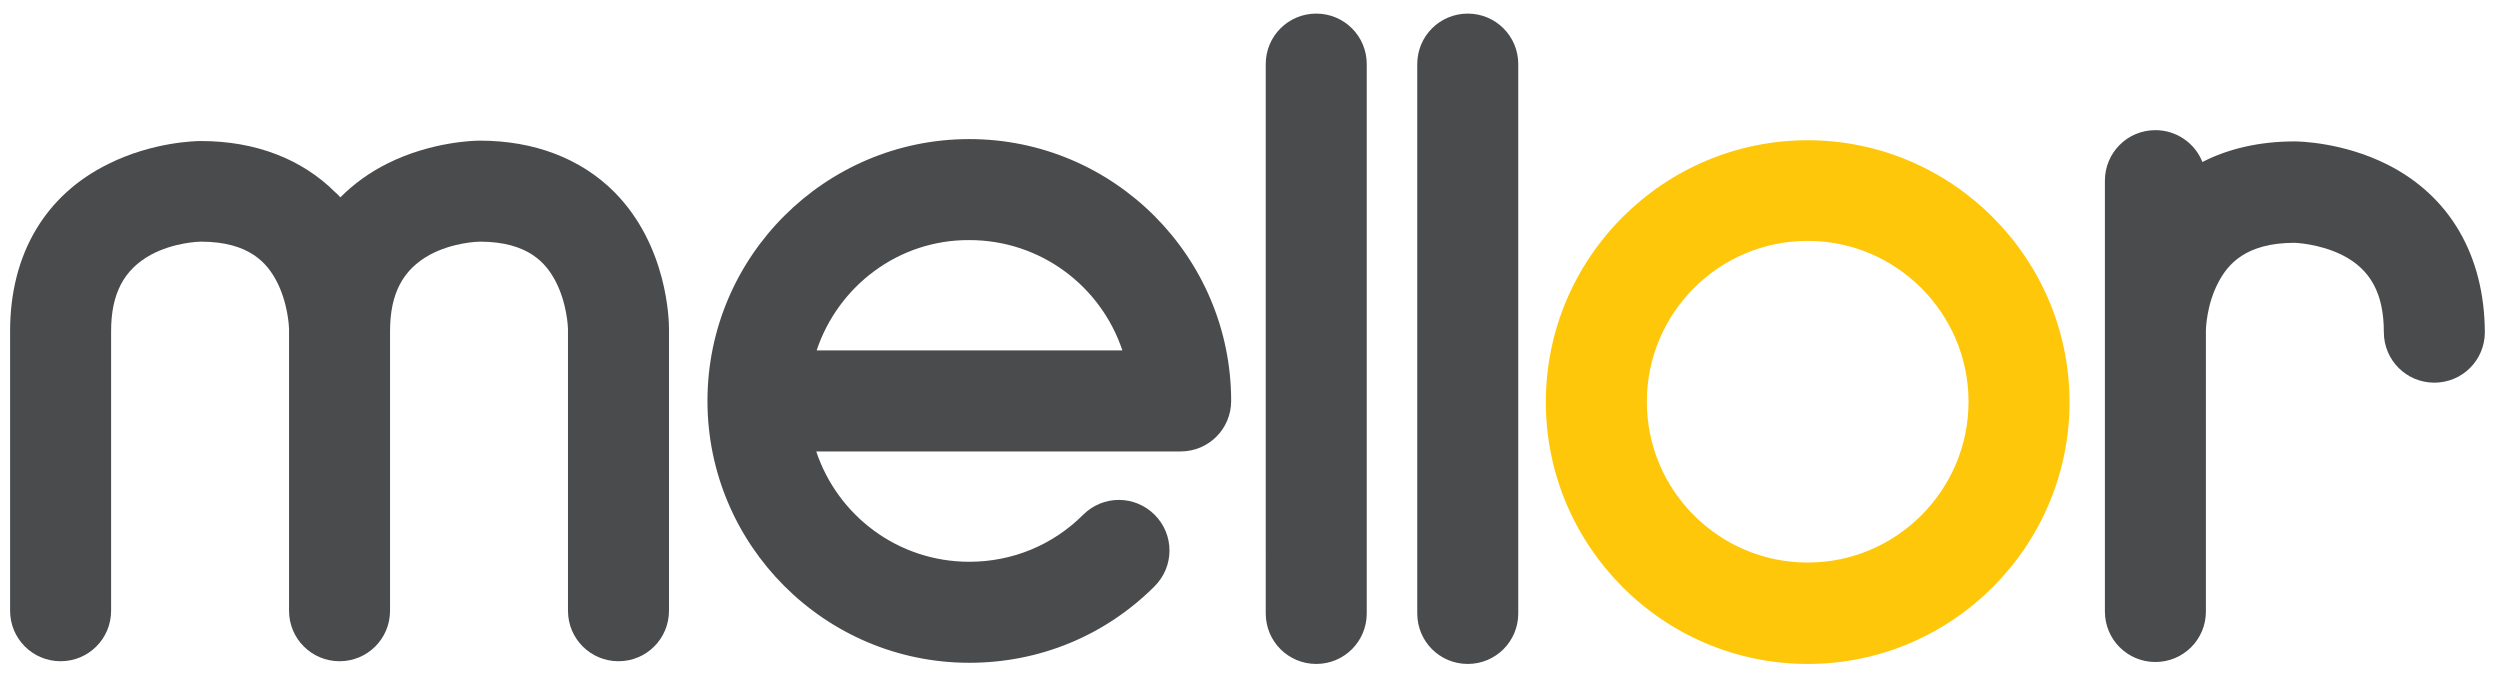 <svg xmlns="http://www.w3.org/2000/svg" viewBox="0 0 643.5 173.5"><path fill="#494B4D" d="M158.1 49.4c-8.6-8.6-20.6-13.2-34.6-13.2-1.2 0-12.4.2-23.8 5.9-4.6 2.3-8.6 5.2-12.1 8.7-.4-.5-.8-.9-1.3-1.3-8.6-8.6-20.6-13.2-34.6-13.2-1.2 0-12.4.2-23.8 5.9-16.3 8-25.3 23.3-25.3 43v72c0 7.2 5.8 13 13 13s13-5.8 13-13v-72c0-9.6 3.3-15.8 10.2-19.6 5.9-3.2 12.4-3.4 12.9-3.4 12.6 0 17.1 5.7 19.4 10 3.1 5.8 3.3 12.2 3.3 12.5v72.5c0 7.2 5.8 13 13 13s13-5.8 13-13v-72c0-9.6 3.3-15.8 10.2-19.6 5.9-3.2 12.4-3.4 12.9-3.4 12.6 0 17.1 5.7 19.4 10 3.1 5.8 3.3 12.2 3.3 12.5v72.5c0 7.2 5.8 13 13 13s13-5.8 13-13V84.7c0-2.1-.3-21.4-14.1-35.3z"/><path fill="#FFC709" d="M465.3 170.9c-37.2 0-67.4-30.3-67.4-67.4 0-37.2 30.3-67.4 67.4-67.4s67.4 30.3 67.4 67.4c0 37.1-30.2 67.4-67.4 67.4zm0-108.9c-22.9 0-41.4 18.6-41.4 41.4 0 22.9 18.6 41.4 41.4 41.4s41.4-18.6 41.4-41.4c0-22.8-18.6-41.4-41.4-41.4z"/><path fill="#494B4D" d="M249.5 170.6c-37.2 0-67.4-30.3-67.4-67.4 0-37.2 30.3-67.4 67.4-67.4 37.2 0 67.4 30.3 67.4 67.4 0 7.2-5.8 13-13 13h-93.8c5.5 16.5 21 28.4 39.4 28.4 11.1 0 21.5-4.3 29.3-12.1 5.1-5.1 13.3-5.1 18.4 0 5.1 5.1 5.1 13.3 0 18.4-12.7 12.7-29.6 19.7-47.7 19.7zm-39.3-80.4h78.7c-5.5-16.5-21-28.4-39.4-28.4-18.3-.1-33.8 11.9-39.3 28.4zm128.6 80.7c-7.2 0-13-5.8-13-13V16.5c0-7.2 5.8-13 13-13s13 5.8 13 13v141.4c0 7.2-5.8 13-13 13zM614.4 42.3c-11.4-5.7-22.6-5.9-23.8-5.9-8.8 0-16.9 1.8-23.7 5.3-1.9-4.8-6.6-8.2-12.1-8.2-7.2 0-13 5.8-13 13v110.9c0 7.2 5.8 13 13 13s13-5.8 13-13V85c0-.1.1-6.6 3.3-12.5 2.3-4.3 6.8-10 19.5-10 .1 0 6.3.2 12.2 3.1 7.4 3.7 10.8 10 10.8 19.9 0 7.2 5.8 13 13 13s13-5.8 13-13c-.1-19.7-9-35.1-25.2-43.2zM377.8 170.9c-7.2 0-13-5.8-13-13V16.5c0-7.2 5.8-13 13-13s13 5.8 13 13v141.4c0 7.2-5.8 13-13 13z"/></svg>